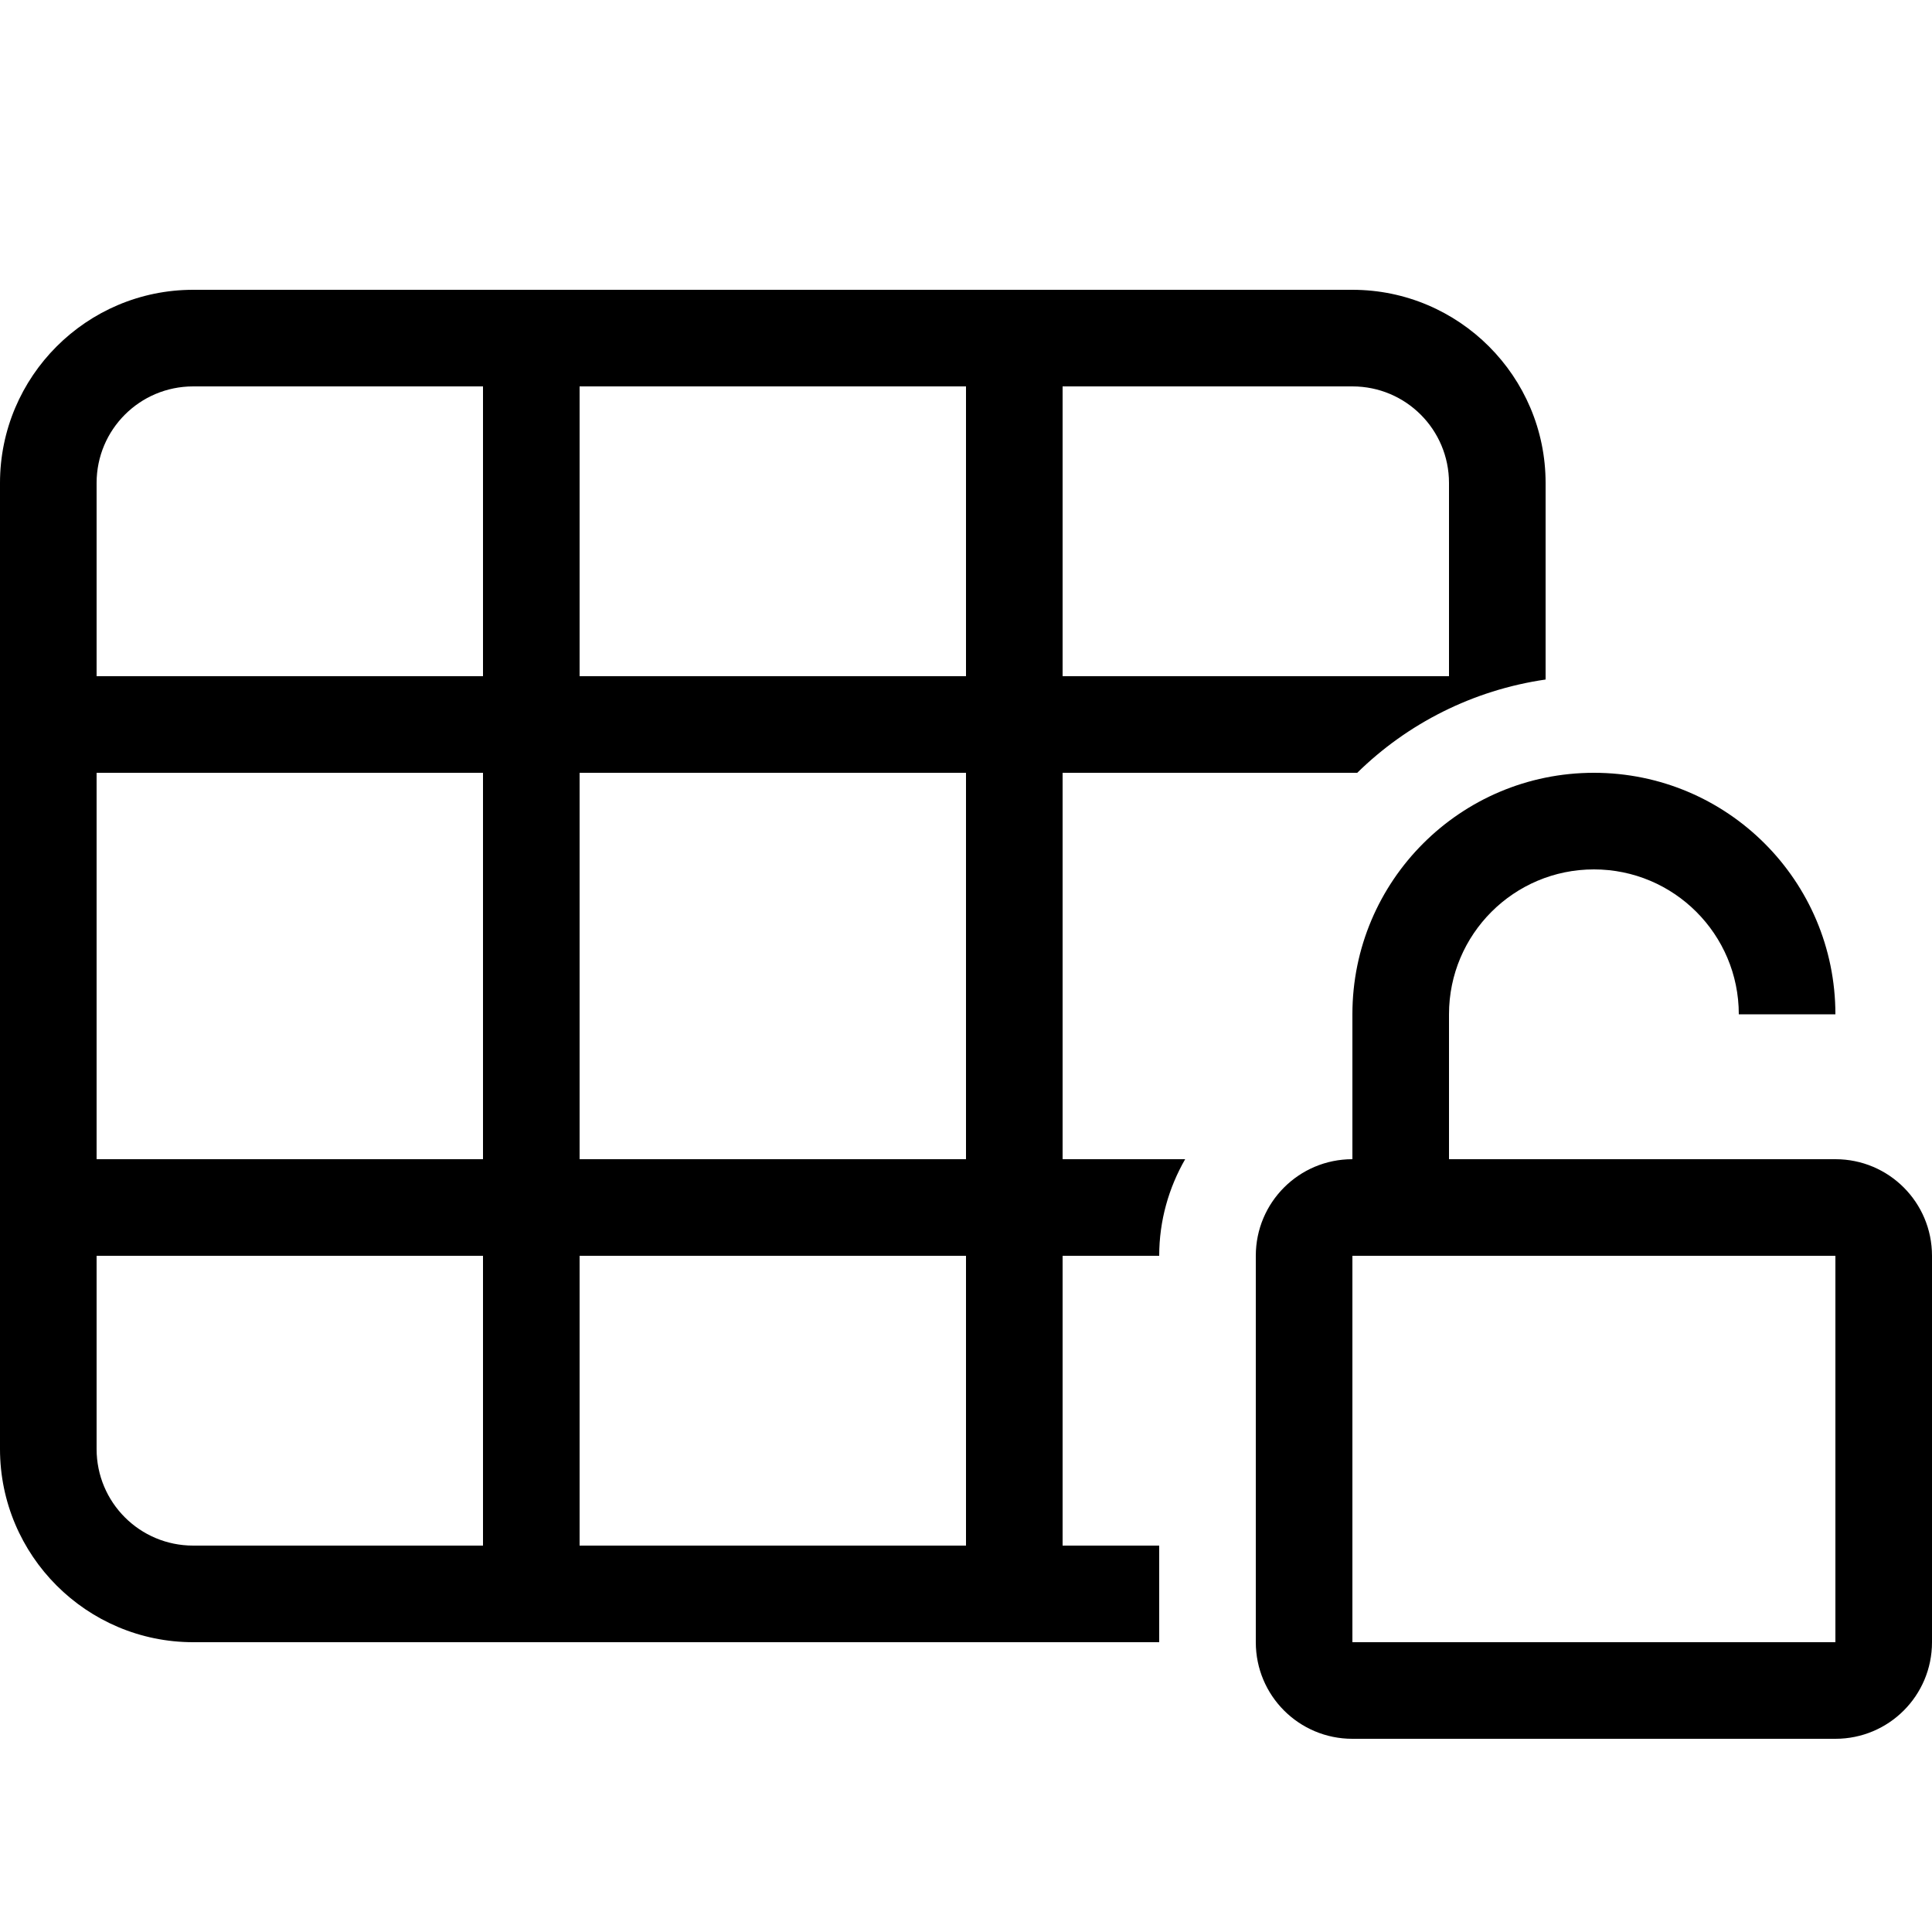 <svg xmlns="http://www.w3.org/2000/svg" width="24" height="24" viewBox="0 0 640 512">
    <path d="M352 64l0 96 128 0 0-64c0-17.7-14.3-32-32-32l-96 0zm-32 0L192 64l0 96 128 0 0-96zM160 64L64 64C46.3 64 32 78.3 32 96l0 64 128 0 0-96zM32 192l0 128 128 0 0-128L32 192zm0 160l0 64c0 17.7 14.3 32 32 32l96 0 0-96L32 352zm160 96l128 0 0-96-128 0 0 96zm160 0l32 0 0 32L64 480c-35.3 0-64-28.7-64-64L0 96C0 60.7 28.7 32 64 32l384 0c35.3 0 64 28.7 64 64l0 65.1c-24.1 3.5-45.8 14.6-62.4 30.9L352 192l0 128 40.6 0c-5.4 9.4-8.6 20.3-8.6 32l-32 0 0 96zM192 320l128 0 0-128-128 0 0 128zm288-48l0 48 48 0 48 0 32 0c17.7 0 32 14.3 32 32l0 128c0 17.7-14.3 32-32 32l-160 0c-17.7 0-32-14.3-32-32l0-128c0-17.7 14.3-32 32-32l0-48c0-44.2 35.8-80 80-80s80 35.8 80 80l-32 0c0-26.5-21.5-48-48-48s-48 21.5-48 48zM448 480l160 0 0-128-160 0 0 128z"/>
</svg>